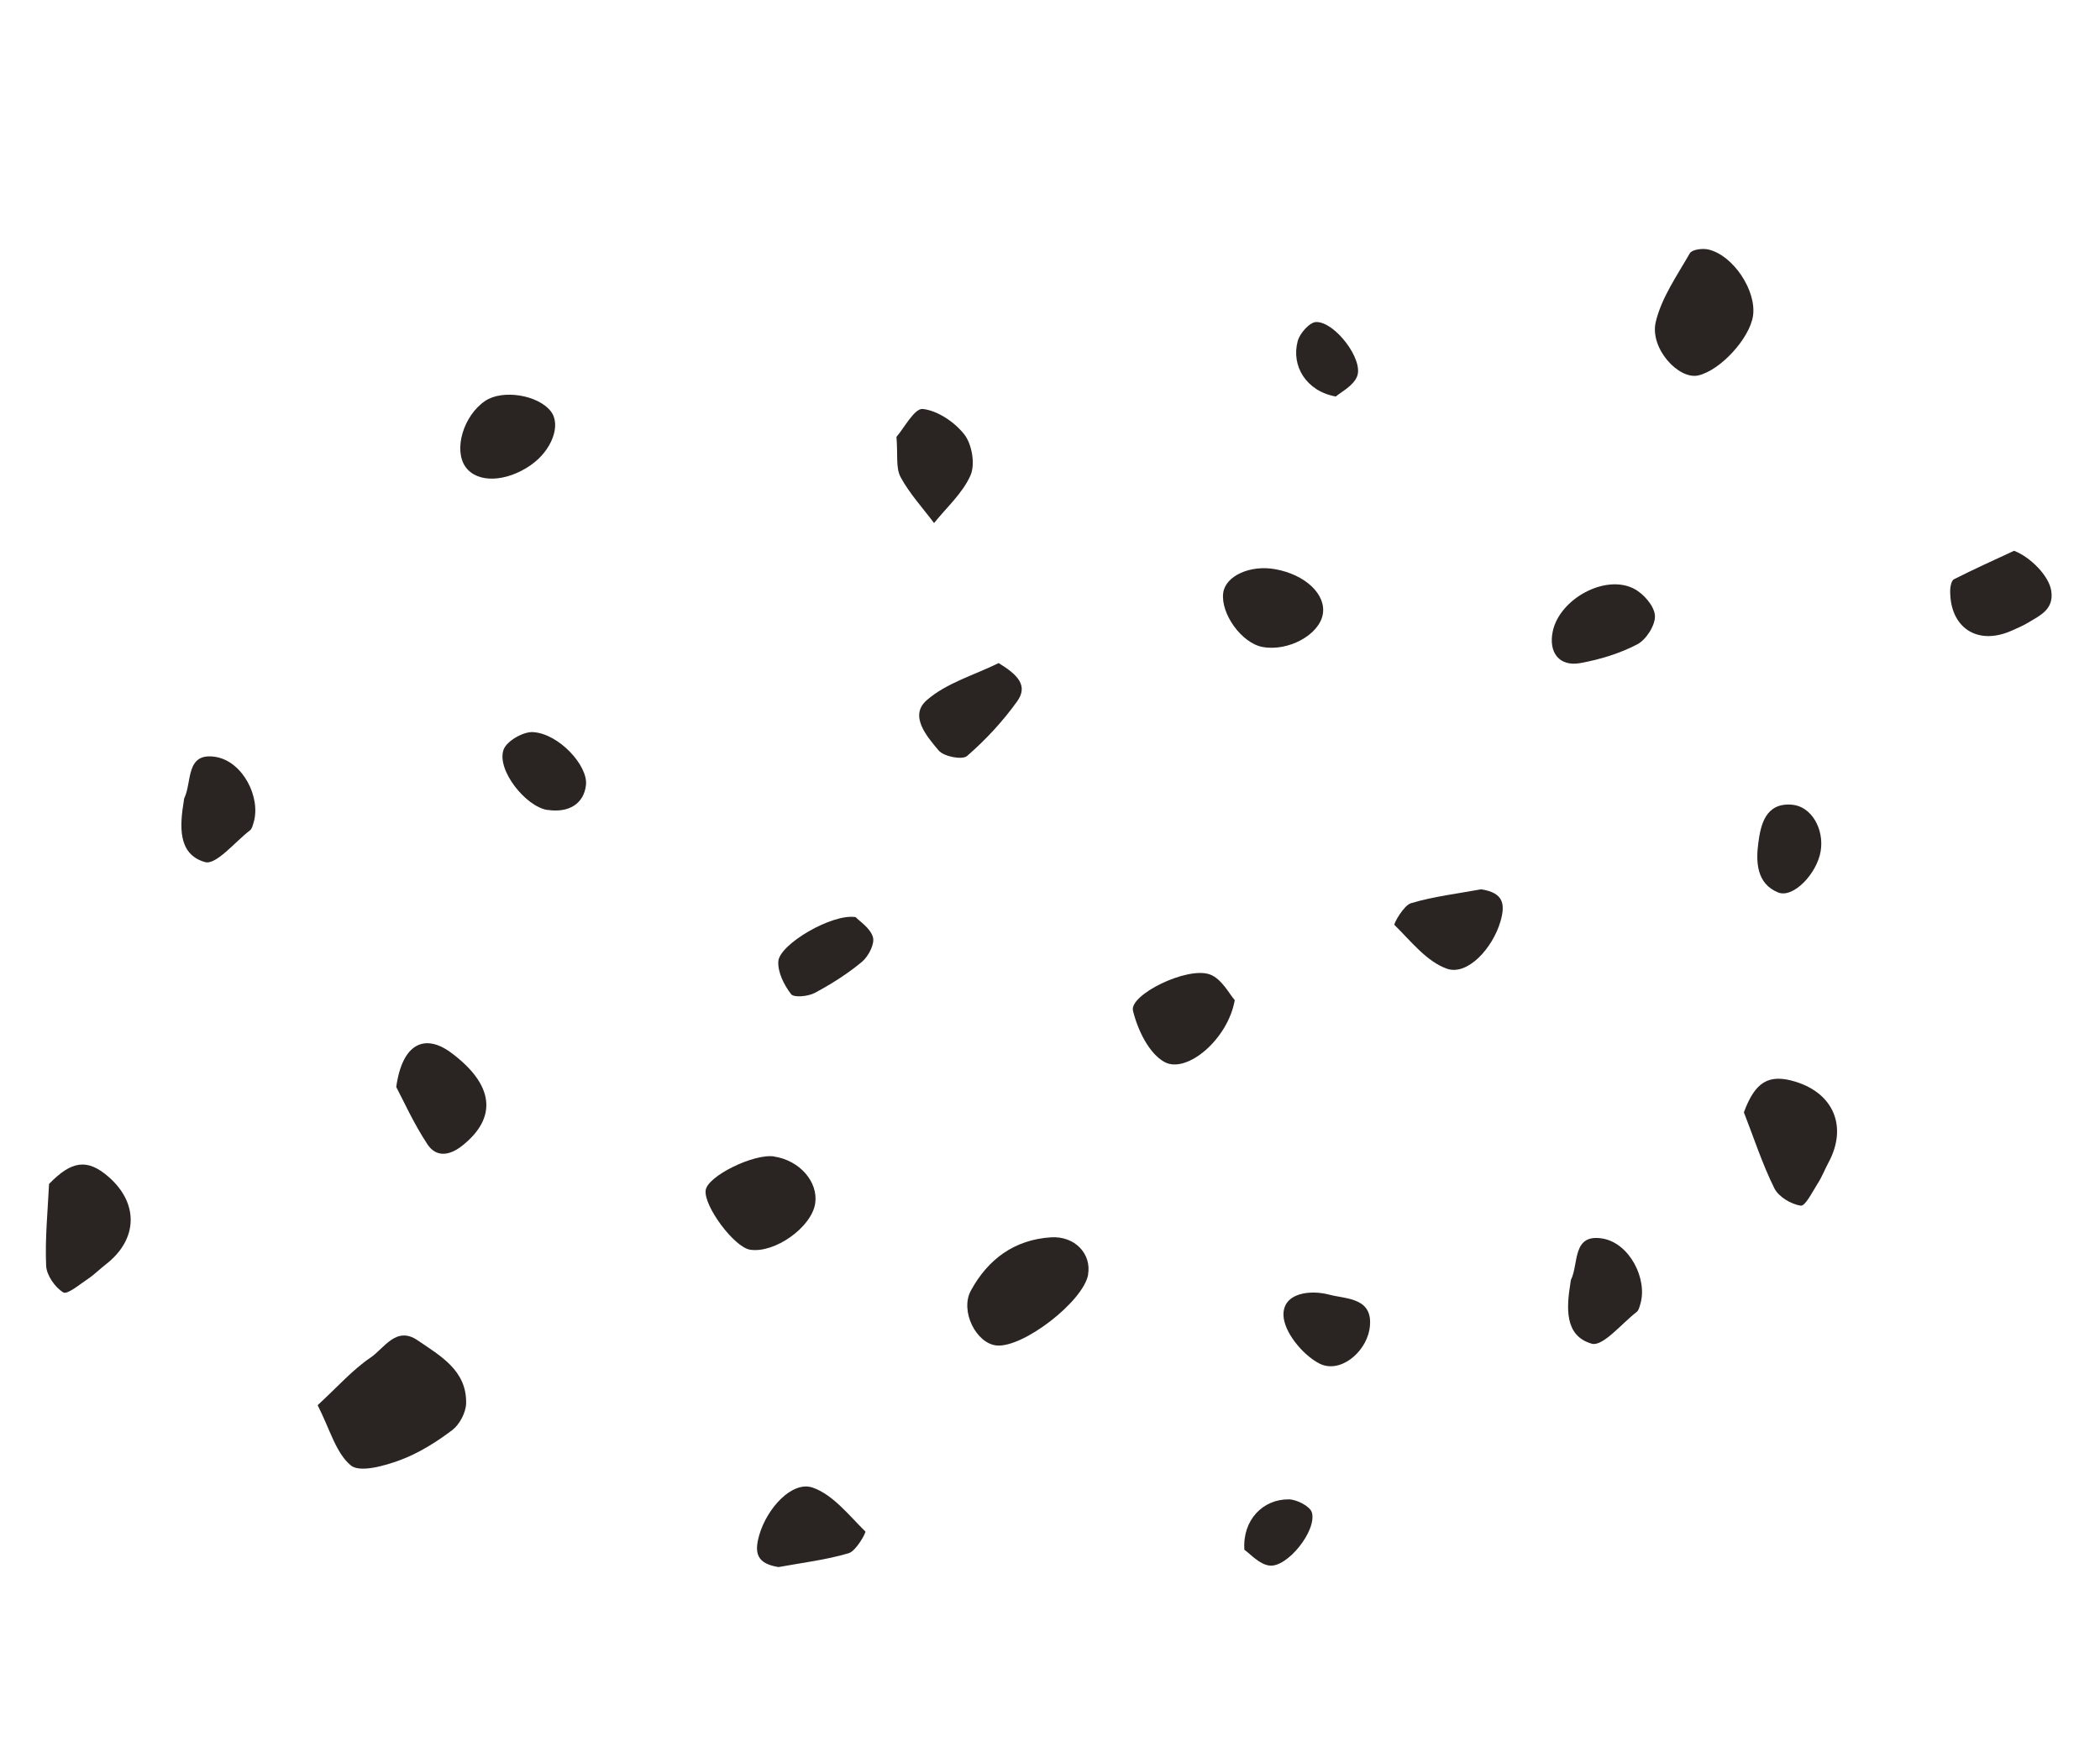 <svg width="169" height="141" viewBox="0 0 169 141" fill="none" xmlns="http://www.w3.org/2000/svg">
<g clip-path="url(#clip0_4585_27416)">
<path d="M68.857 73.816C69.167 74.148 70.039 74.697 70.249 75.427C70.411 75.974 69.889 76.97 69.375 77.409C68.212 78.374 66.904 79.204 65.569 79.917C65.033 80.201 63.888 80.316 63.661 80.013C63.099 79.287 62.576 78.239 62.637 77.371C62.736 76 66.97 73.508 68.865 73.817L68.857 73.816Z" fill="#2A2422"/>
<path d="M25.57 113.094C27.171 111.62 28.372 110.246 29.835 109.259C30.919 108.519 31.886 106.697 33.607 107.878C35.429 109.124 37.567 110.297 37.512 112.945C37.496 113.693 36.987 114.659 36.392 115.108C35.108 116.077 33.686 116.967 32.186 117.524C30.933 117.988 28.962 118.544 28.234 117.949C27.026 116.943 26.553 115.043 25.567 113.11L25.57 113.094Z" fill="#2A2422"/>
<path d="M162.086 44.331C163.418 44.846 164.899 46.361 165.077 47.557C165.308 49.049 164.179 49.534 163.2 50.125C162.773 50.379 162.317 50.572 161.86 50.773C159.123 51.981 156.9 50.514 156.944 47.505C156.948 47.202 157.046 46.724 157.247 46.623C158.838 45.818 160.464 45.083 162.086 44.331Z" fill="#2A2422"/>
<path d="M141.072 25.445C140.784 27.263 138.45 29.801 136.678 30.216C135.099 30.584 132.748 28.042 133.248 25.916C133.711 23.96 134.966 22.18 135.992 20.384C136.163 20.086 136.996 19.973 137.458 20.076C139.487 20.528 141.386 23.423 141.072 25.445Z" fill="#2A2422"/>
<path d="M87.572 102.58C87.193 104.742 82.335 108.5 80.199 108.293C78.559 108.132 77.242 105.52 78.129 103.884C79.505 101.35 81.644 99.769 84.596 99.588C86.499 99.475 87.856 100.921 87.562 102.587L87.572 102.58Z" fill="#2A2422"/>
<path d="M140.341 89.527C141.247 87.08 142.329 86.403 144.484 87.06C147.6 88.017 148.693 90.726 147.14 93.589C146.847 94.138 146.627 94.722 146.291 95.24C145.866 95.901 145.288 97.087 144.921 97.04C144.141 96.931 143.135 96.327 142.791 95.638C141.818 93.675 141.14 91.572 140.341 89.527Z" fill="#2A2422"/>
<path d="M3.947 95.294C5.761 93.417 7.03 93.236 8.731 94.716C11.191 96.854 11.099 99.767 8.522 101.761C8.034 102.14 7.59 102.591 7.076 102.934C6.418 103.372 5.411 104.221 5.094 104.023C4.422 103.612 3.75 102.643 3.713 101.879C3.617 99.691 3.841 97.495 3.947 95.294H3.947Z" fill="#2A2422"/>
<path d="M62.307 93.088C64.353 93.398 65.868 95.134 65.602 96.869C65.305 98.79 62.334 100.898 60.36 100.584C59.086 100.382 56.62 97.07 56.79 95.798C56.945 94.659 60.659 92.829 62.308 93.08L62.307 93.088Z" fill="#2A2422"/>
<path d="M31.885 87.508C32.374 83.952 34.199 83.179 36.29 84.719C39.76 87.293 40.056 89.946 37.201 92.211C36.156 93.045 35.093 93.15 34.402 92.106C33.292 90.431 32.461 88.573 31.894 87.502L31.885 87.508Z" fill="#2A2422"/>
<path d="M99.37 80.488C98.83 83.644 95.508 86.444 93.725 85.484C92.469 84.805 91.545 82.883 91.178 81.344C90.877 80.071 95.526 77.77 97.361 78.428C98.316 78.767 98.946 80.032 99.369 80.496L99.37 80.488Z" fill="#2A2422"/>
<path d="M72.143 35.163C72.747 34.477 73.593 32.849 74.26 32.916C75.466 33.051 76.839 33.98 77.617 34.984C78.224 35.774 78.493 37.377 78.102 38.259C77.473 39.692 76.184 40.836 75.169 42.099C74.254 40.873 73.189 39.725 72.475 38.397C72.076 37.65 72.266 36.589 72.143 35.163Z" fill="#2A2422"/>
<path d="M119.199 71.577C120.964 71.856 121.167 72.72 120.753 74.158C120.127 76.318 118.101 78.549 116.444 77.97C114.81 77.394 113.537 75.74 112.219 74.444C112.136 74.366 112.959 72.871 113.556 72.694C115.381 72.152 117.312 71.924 119.199 71.577Z" fill="#2A2422"/>
<path d="M62.657 126.129C60.892 125.851 60.689 124.986 61.103 123.548C61.729 121.388 63.755 119.157 65.412 119.737C67.046 120.312 68.319 121.967 69.637 123.262C69.72 123.34 68.897 124.835 68.3 125.013C66.475 125.554 64.544 125.782 62.657 126.129Z" fill="#2A2422"/>
<path d="M102.637 45.815C105.052 46.253 106.728 47.841 106.455 49.431C106.17 51.098 103.67 52.458 101.597 52.071C99.926 51.76 98.216 49.392 98.44 47.714C98.626 46.349 100.617 45.445 102.637 45.815Z" fill="#2A2422"/>
<path d="M42.723 37.434C40.704 38.828 38.402 38.897 37.462 37.579C36.485 36.198 37.288 33.47 39.033 32.276C40.434 31.319 43.316 31.781 44.34 33.122C45.173 34.222 44.399 36.269 42.715 37.433L42.723 37.434Z" fill="#2A2422"/>
<path d="M126.389 103.228C126.402 103.151 126.4 103.07 126.427 103.003C127.063 101.715 126.506 99.281 128.952 99.684C131.141 100.043 132.614 102.954 132.005 104.972C131.935 105.192 131.88 105.47 131.715 105.593C130.501 106.527 128.99 108.407 128.092 108.149C125.878 107.515 126.064 105.216 126.389 103.228Z" fill="#2A2422"/>
<path d="M14.792 64.465C14.806 64.388 14.803 64.308 14.831 64.24C15.466 62.953 14.91 60.519 17.355 60.922C19.544 61.281 21.017 64.191 20.408 66.21C20.338 66.429 20.283 66.707 20.118 66.831C18.904 67.764 17.393 69.644 16.495 69.387C14.281 68.752 14.468 66.453 14.792 64.465Z" fill="#2A2422"/>
<path d="M124.962 50.805C125.519 48.203 129.185 46.189 131.494 47.383C132.265 47.778 133.132 48.773 133.183 49.548C133.229 50.306 132.485 51.48 131.765 51.859C130.353 52.599 128.754 53.083 127.172 53.371C125.484 53.673 124.597 52.515 124.962 50.805Z" fill="#2A2422"/>
<path d="M80.373 53.375C81.935 54.321 82.758 55.205 81.848 56.462C80.695 58.068 79.314 59.556 77.824 60.849C77.439 61.182 75.948 60.894 75.538 60.401C74.59 59.273 73.142 57.612 74.578 56.358C76.165 54.969 78.413 54.333 80.374 53.367L80.373 53.375Z" fill="#2A2422"/>
<path d="M110.203 107.04C109.848 108.927 107.781 110.6 106.143 109.729C104.811 109.022 103.312 107.193 103.289 105.84C103.257 104.022 105.497 103.807 106.962 104.202C108.343 104.574 110.655 104.404 110.203 107.04Z" fill="#2A2422"/>
<path d="M44.066 65.194C42.314 64.934 39.956 61.976 40.522 60.349C40.76 59.655 42.089 58.885 42.881 58.925C44.961 59.034 47.328 61.619 47.157 63.178C46.996 64.675 45.794 65.45 44.059 65.185L44.066 65.194Z" fill="#2A2422"/>
<path d="M146.522 68.5C146.227 70.317 144.311 72.32 143.102 71.833C141.339 71.124 141.305 69.322 141.503 67.839C141.695 66.396 142.077 64.585 144.216 64.768C145.782 64.901 146.81 66.729 146.522 68.5Z" fill="#2A2422"/>
<path d="M107.493 31.913C105.124 31.483 103.898 29.461 104.433 27.461C104.596 26.834 105.389 25.933 105.918 25.919C107.431 25.891 109.743 28.938 109.217 30.284C108.916 31.063 107.896 31.566 107.501 31.914L107.493 31.913Z" fill="#2A2422"/>
<path d="M100.145 124.745C99.974 122.345 101.636 120.658 103.715 120.679C104.361 120.686 105.432 121.237 105.577 121.741C105.982 123.199 103.593 126.19 102.156 126.008C101.327 125.906 100.59 125.037 100.153 124.747L100.145 124.745Z" fill="#2A2422"/>
</g>
<defs>
<clipPath id="clip0_4585_27416">
<rect width="150.872" height="117.169" fill="white" transform="translate(20.273) rotate(9.722)"/>
</clipPath>
</defs>
</svg>
